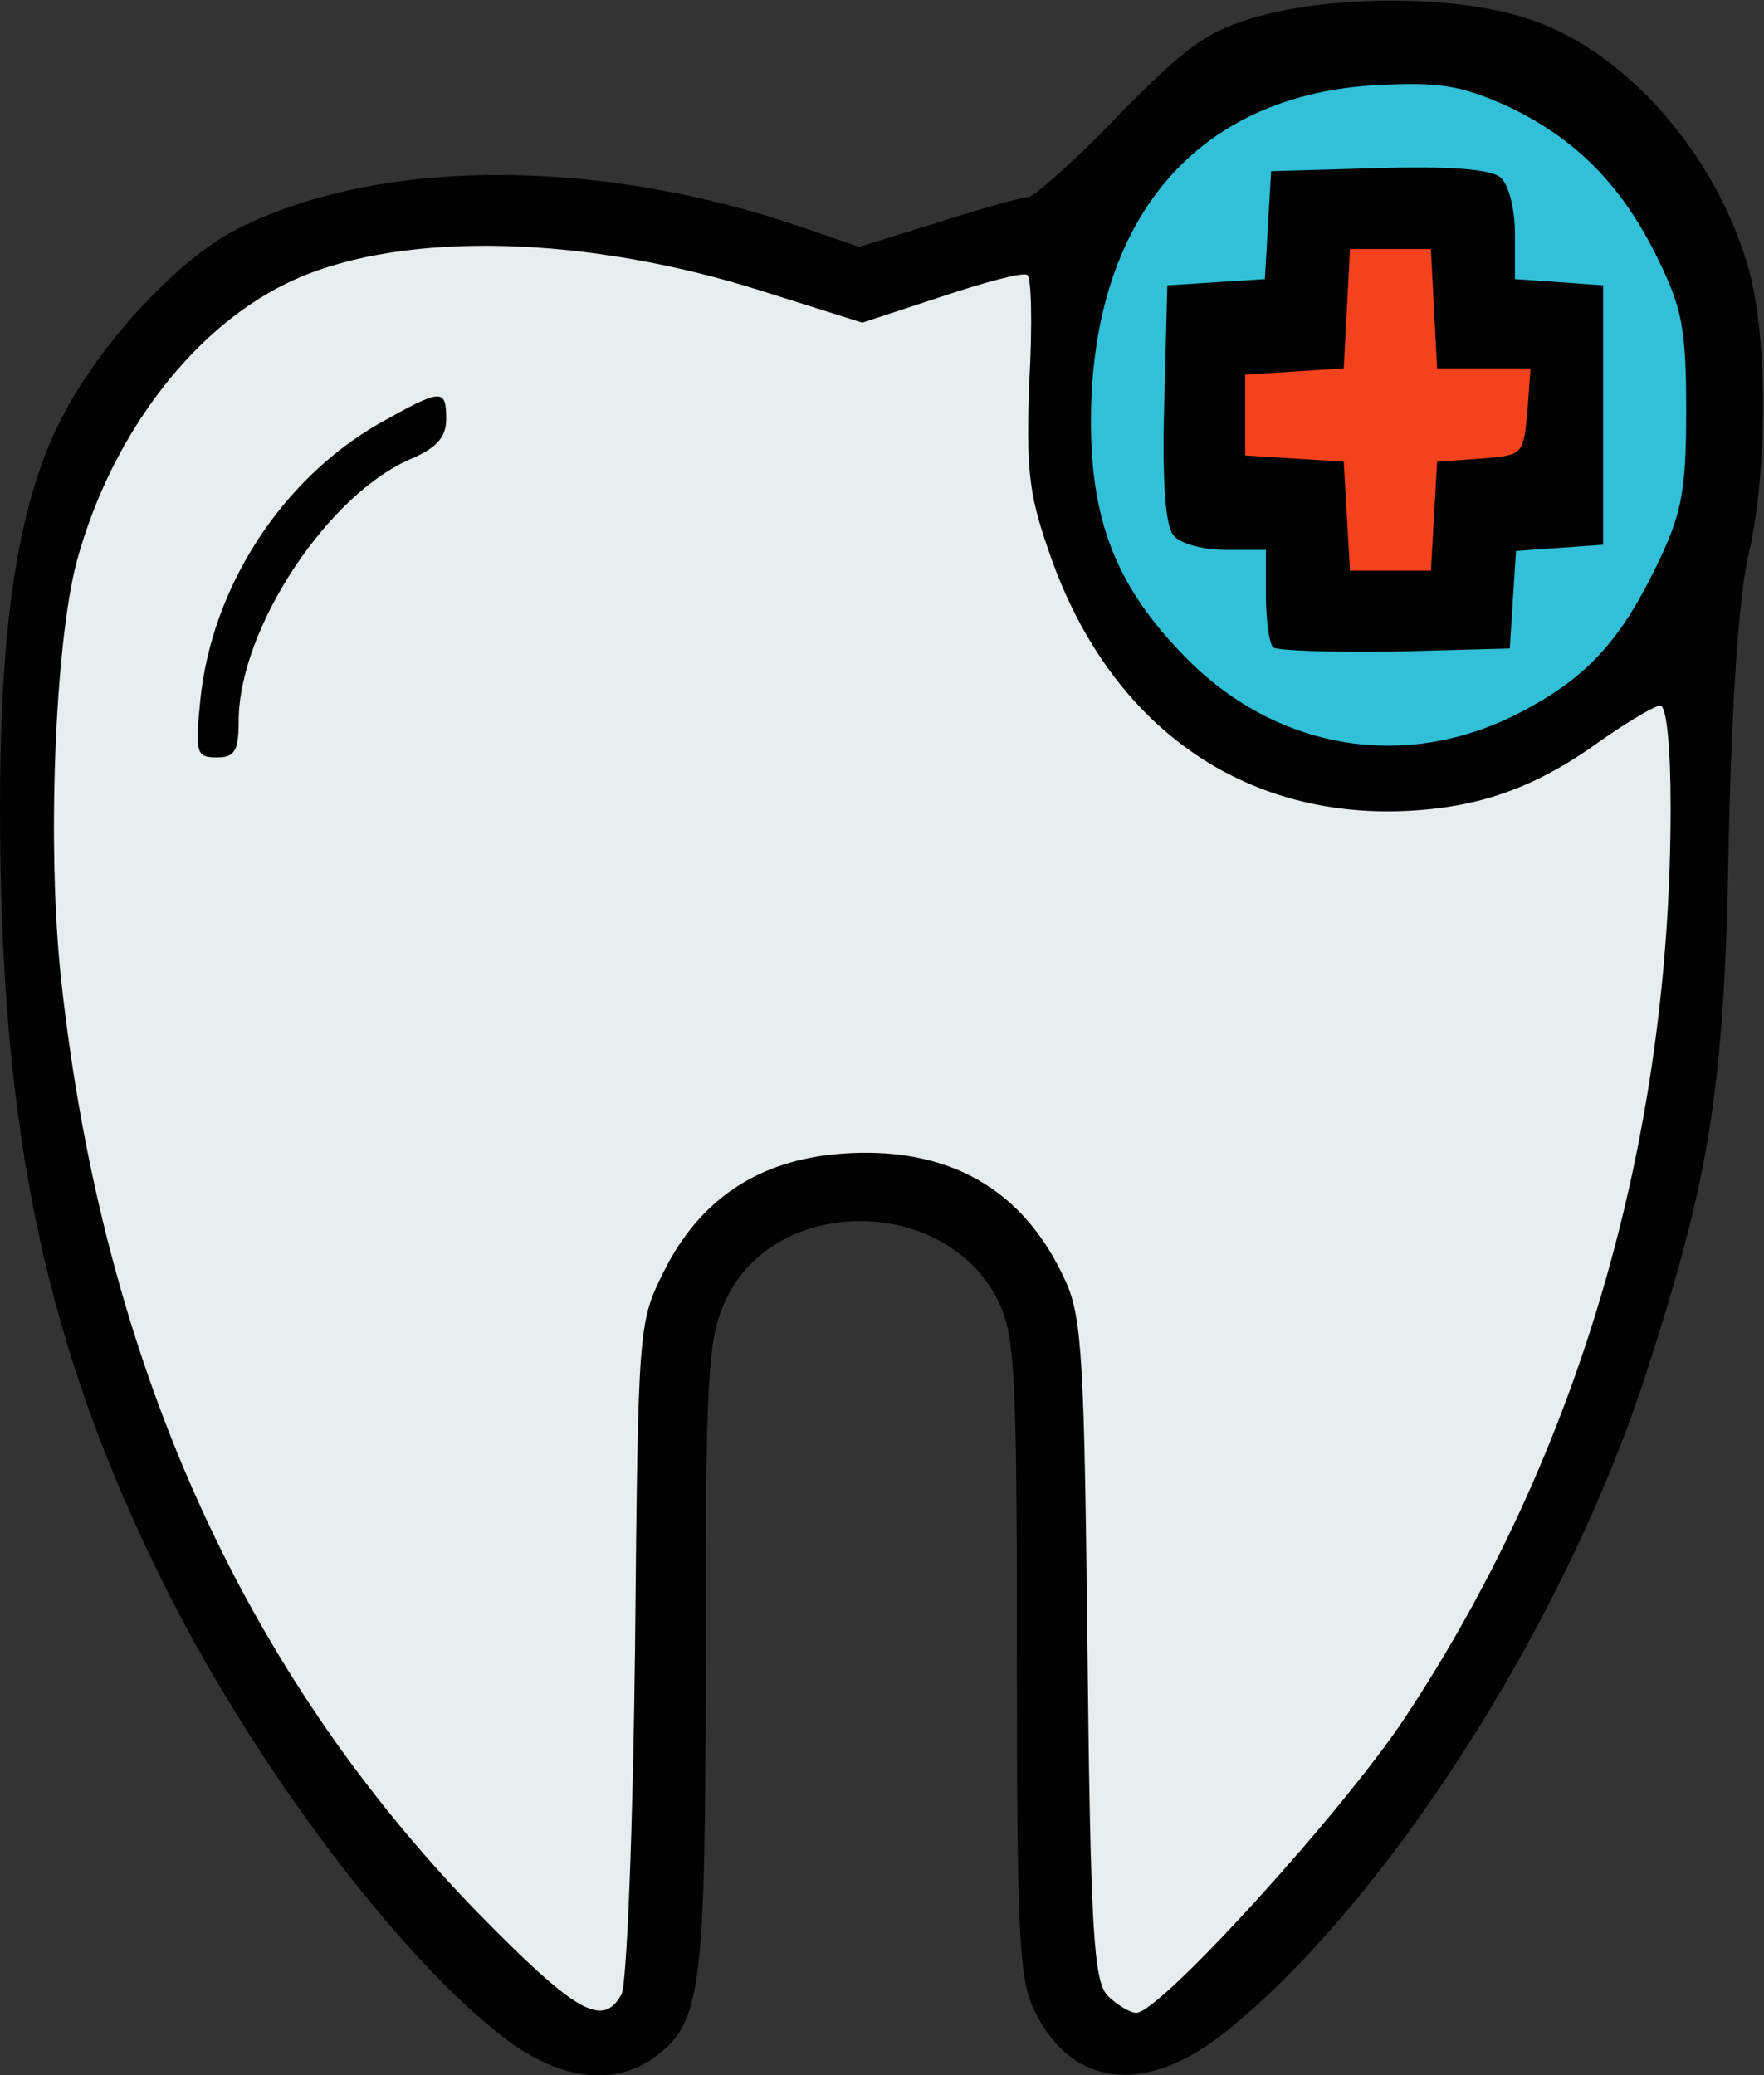 <!DOCTYPE svg PUBLIC "-//W3C//DTD SVG 20010904//EN" "http://www.w3.org/TR/2001/REC-SVG-20010904/DTD/svg10.dtd">
<svg version="1.0" xmlns="http://www.w3.org/2000/svg" width="170px" height="200px" viewBox="0 0 1700 2000" preserveAspectRatio="xMidYMid meet">
<rect x="0" y="0" width="1700" height="2000" fill="#333333" stroke="none"/>
<g id="layer1" fill="#3c1007" stroke="none">
 <path d="M1470 344 c0 -9 5 -14 12 -12 18 6 21 28 4 28 -9 0 -16 -7 -16 -16z"/>
 <path d="M1290 235 c0 -11 12 -15 50 -15 38 0 50 4 50 15 0 11 -12 15 -50 15 -38 0 -50 -4 -50 -15z"/>
 </g>
<g id="layer2" fill="#f4411e" stroke="none">
 <path d="M1287 564 c-4 -4 -7 -29 -7 -55 l0 -48 -47 -3 -48 -3 0 -55 0 -55 47 -3 47 -3 3 -52 3 -52 55 0 55 0 3 52 3 52 42 3 42 3 0 55 0 55 -42 3 -42 3 -3 52 -3 52 -50 3 c-28 2 -54 0 -58 -4z"/>
 </g>
<g id="layer3" fill="#31c0d8" stroke="none">
 <path d="M1246 724 c-71 -22 -165 -118 -195 -199 -19 -50 -22 -74 -19 -145 6 -103 31 -164 98 -230 61 -62 110 -83 197 -88 60 -4 80 0 126 21 68 31 128 91 164 165 24 50 28 69 28 147 0 76 -4 99 -26 146 -73 155 -226 230 -373 183z m196 -161 l3 -48 43 -3 42 -3 0 -109 0 -109 -42 -3 -43 -3 -3 -52 -3 -53 -99 0 -99 0 -3 53 -3 52 -47 3 -48 3 0 109 0 109 48 3 47 3 3 48 3 47 99 0 99 0 3 -47z"/>
 </g>
<g id="layer4" fill="#000101" stroke="none">
 <path d="M487 1965 c-102 -78 -240 -261 -326 -432 -117 -233 -161 -440 -161 -755 0 -185 19 -300 62 -380 37 -70 111 -149 166 -177 136 -69 347 -70 545 -2 l55 19 77 -24 c41 -13 80 -24 86 -24 5 0 45 -35 87 -79 66 -67 85 -81 134 -95 71 -20 184 -21 254 0 97 28 189 132 220 246 18 68 17 196 -1 273 -9 38 -16 138 -19 275 -4 240 -18 324 -80 515 -79 243 -252 512 -407 635 -75 59 -145 52 -181 -20 -16 -31 -18 -70 -18 -343 0 -283 -2 -311 -19 -345 -52 -101 -216 -100 -262 2 -17 37 -19 71 -19 344 0 325 -4 352 -51 386 -39 27 -90 20 -142 -19z m103 -371 c5 -294 7 -322 26 -364 23 -50 80 -105 130 -126 80 -33 189 -8 251 57 65 69 67 81 73 434 4 282 7 320 21 323 9 2 51 -34 102 -87 252 -265 397 -645 397 -1043 l0 -88 -49 35 c-65 47 -123 66 -201 67 -157 1 -294 -106 -350 -273 -18 -52 -21 -81 -18 -155 l4 -91 -72 24 -73 24 -95 -30 c-226 -73 -423 -57 -533 42 -79 72 -120 190 -130 372 -16 333 77 677 259 950 62 94 219 260 239 253 11 -4 15 -65 19 -324z m880 -910 c62 -33 94 -70 129 -144 22 -46 26 -69 26 -145 0 -78 -4 -98 -27 -145 -35 -72 -80 -117 -146 -148 -45 -20 -65 -23 -125 -20 -166 9 -266 118 -275 298 -5 114 20 183 93 256 89 89 215 108 325 48z"/>
 <path d="M174 735 c-11 -28 4 -114 30 -170 31 -69 101 -144 166 -179 58 -31 80 -25 80 24 0 22 -8 30 -40 45 -88 40 -148 128 -159 235 -6 53 -7 55 -39 58 -22 2 -34 -2 -38 -13z"/>
 <path d="M1227 624 c-4 -4 -7 -27 -7 -51 l0 -43 -39 0 c-21 0 -44 -6 -50 -14 -8 -9 -11 -52 -9 -127 l3 -114 47 -3 47 -3 3 -52 3 -52 104 -3 c67 -2 108 1 117 9 8 7 14 30 14 55 l0 43 43 3 42 3 0 125 0 125 -42 3 -42 3 -3 47 -3 47 -111 3 c-60 1 -113 -1 -117 -4z m155 -126 l3 -53 42 -3 c41 -3 41 -4 45 -45 l3 -42 -45 0 -45 0 -3 -57 -3 -58 -39 0 -39 0 -3 58 -3 57 -47 3 -48 3 0 39 0 39 48 3 47 3 3 53 3 52 39 0 39 0 3 -52z"/>
 </g>
<g id="layer5" fill="#e7eced" stroke="none">
 <path d="M460 1843 c-228 -235 -361 -533 -401 -898 -14 -128 -6 -325 15 -404 34 -125 116 -230 211 -272 106 -47 282 -42 451 12 l95 30 76 -25 c42 -14 79 -24 83 -21 4 2 5 48 2 102 -3 82 -1 108 18 162 54 161 175 254 330 253 78 -1 136 -20 201 -67 27 -19 54 -35 59 -35 6 0 10 39 10 98 0 321 -88 623 -255 876 -59 90 -237 286 -260 286 -6 0 -19 -8 -28 -17 -13 -15 -16 -63 -19 -333 -3 -276 -5 -320 -21 -355 -40 -89 -113 -131 -217 -123 -78 6 -135 43 -170 113 -25 50 -25 52 -28 365 -2 173 -8 323 -13 332 -18 33 -44 18 -139 -79z m-230 -1148 c0 -89 87 -221 169 -254 22 -10 31 -20 31 -37 0 -30 -4 -30 -66 5 -93 54 -160 157 -171 266 -5 51 -4 55 16 55 17 0 21 -6 21 -35z"/>
 </g>

</svg>